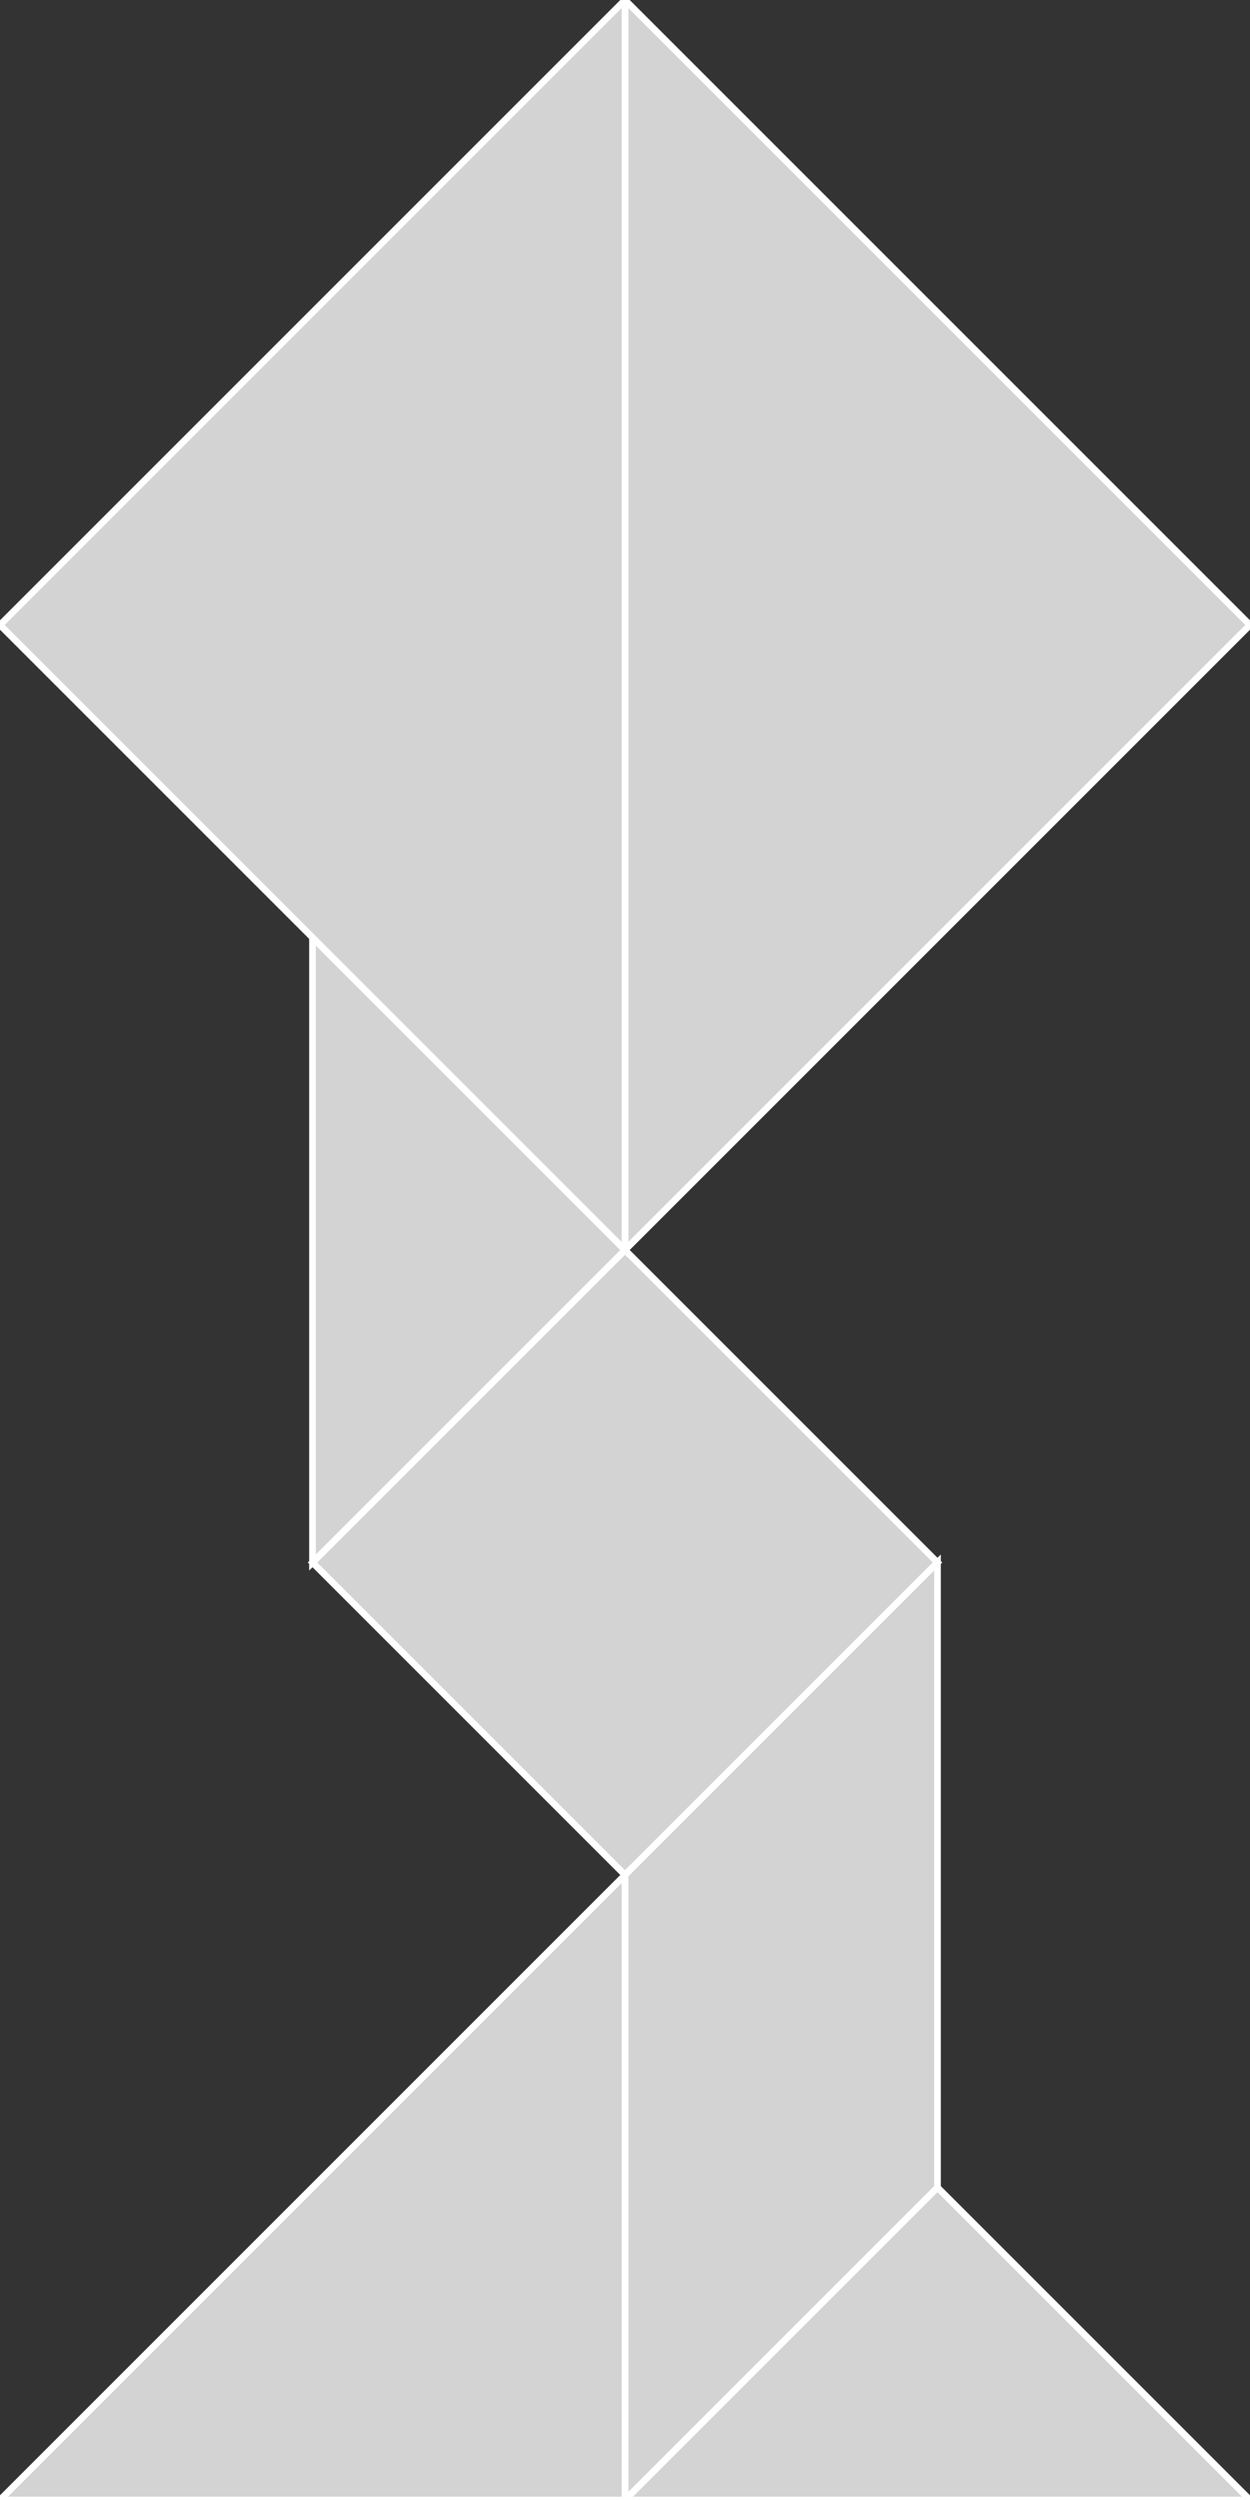 <?xml version="1.0" encoding="utf-8"?>
<svg baseProfile="full" height="100%" version="1.1" viewBox="0 0 187.808 375.617" width="100%" xmlns="http://www.w3.org/2000/svg" xmlns:ev="http://www.w3.org/2001/xml-events" xmlns:xlink="http://www.w3.org/1999/xlink"><rect x="0" y="0" width="187.808" height="375.617" fill="#333333" stroke="none"/><defs/><polygon fill="lightgray" id="1" points="93.904,187.808 140.856,234.761 93.904,281.713 46.952,234.761" stroke="white" strokewidth="1"/><polygon fill="lightgray" id="2" points="140.856,328.665 140.856,234.761 93.904,281.713 93.904,375.617" stroke="white" strokewidth="1"/><polygon fill="lightgray" id="3" points="93.904,375.617 187.808,375.617 140.856,328.665" stroke="white" strokewidth="1"/><polygon fill="lightgray" id="4" points="46.952,234.761 93.904,187.808 46.952,140.856" stroke="white" strokewidth="1"/><polygon fill="lightgray" id="5" points="0.0,375.617 93.904,375.617 93.904,281.713" stroke="white" strokewidth="1"/><polygon fill="lightgray" id="6" points="93.904,187.808 187.808,93.904 93.904,0.0" stroke="white" strokewidth="1"/><polygon fill="lightgray" id="7" points="93.904,187.808 0.0,93.904 93.904,0.0" stroke="white" strokewidth="1"/></svg>